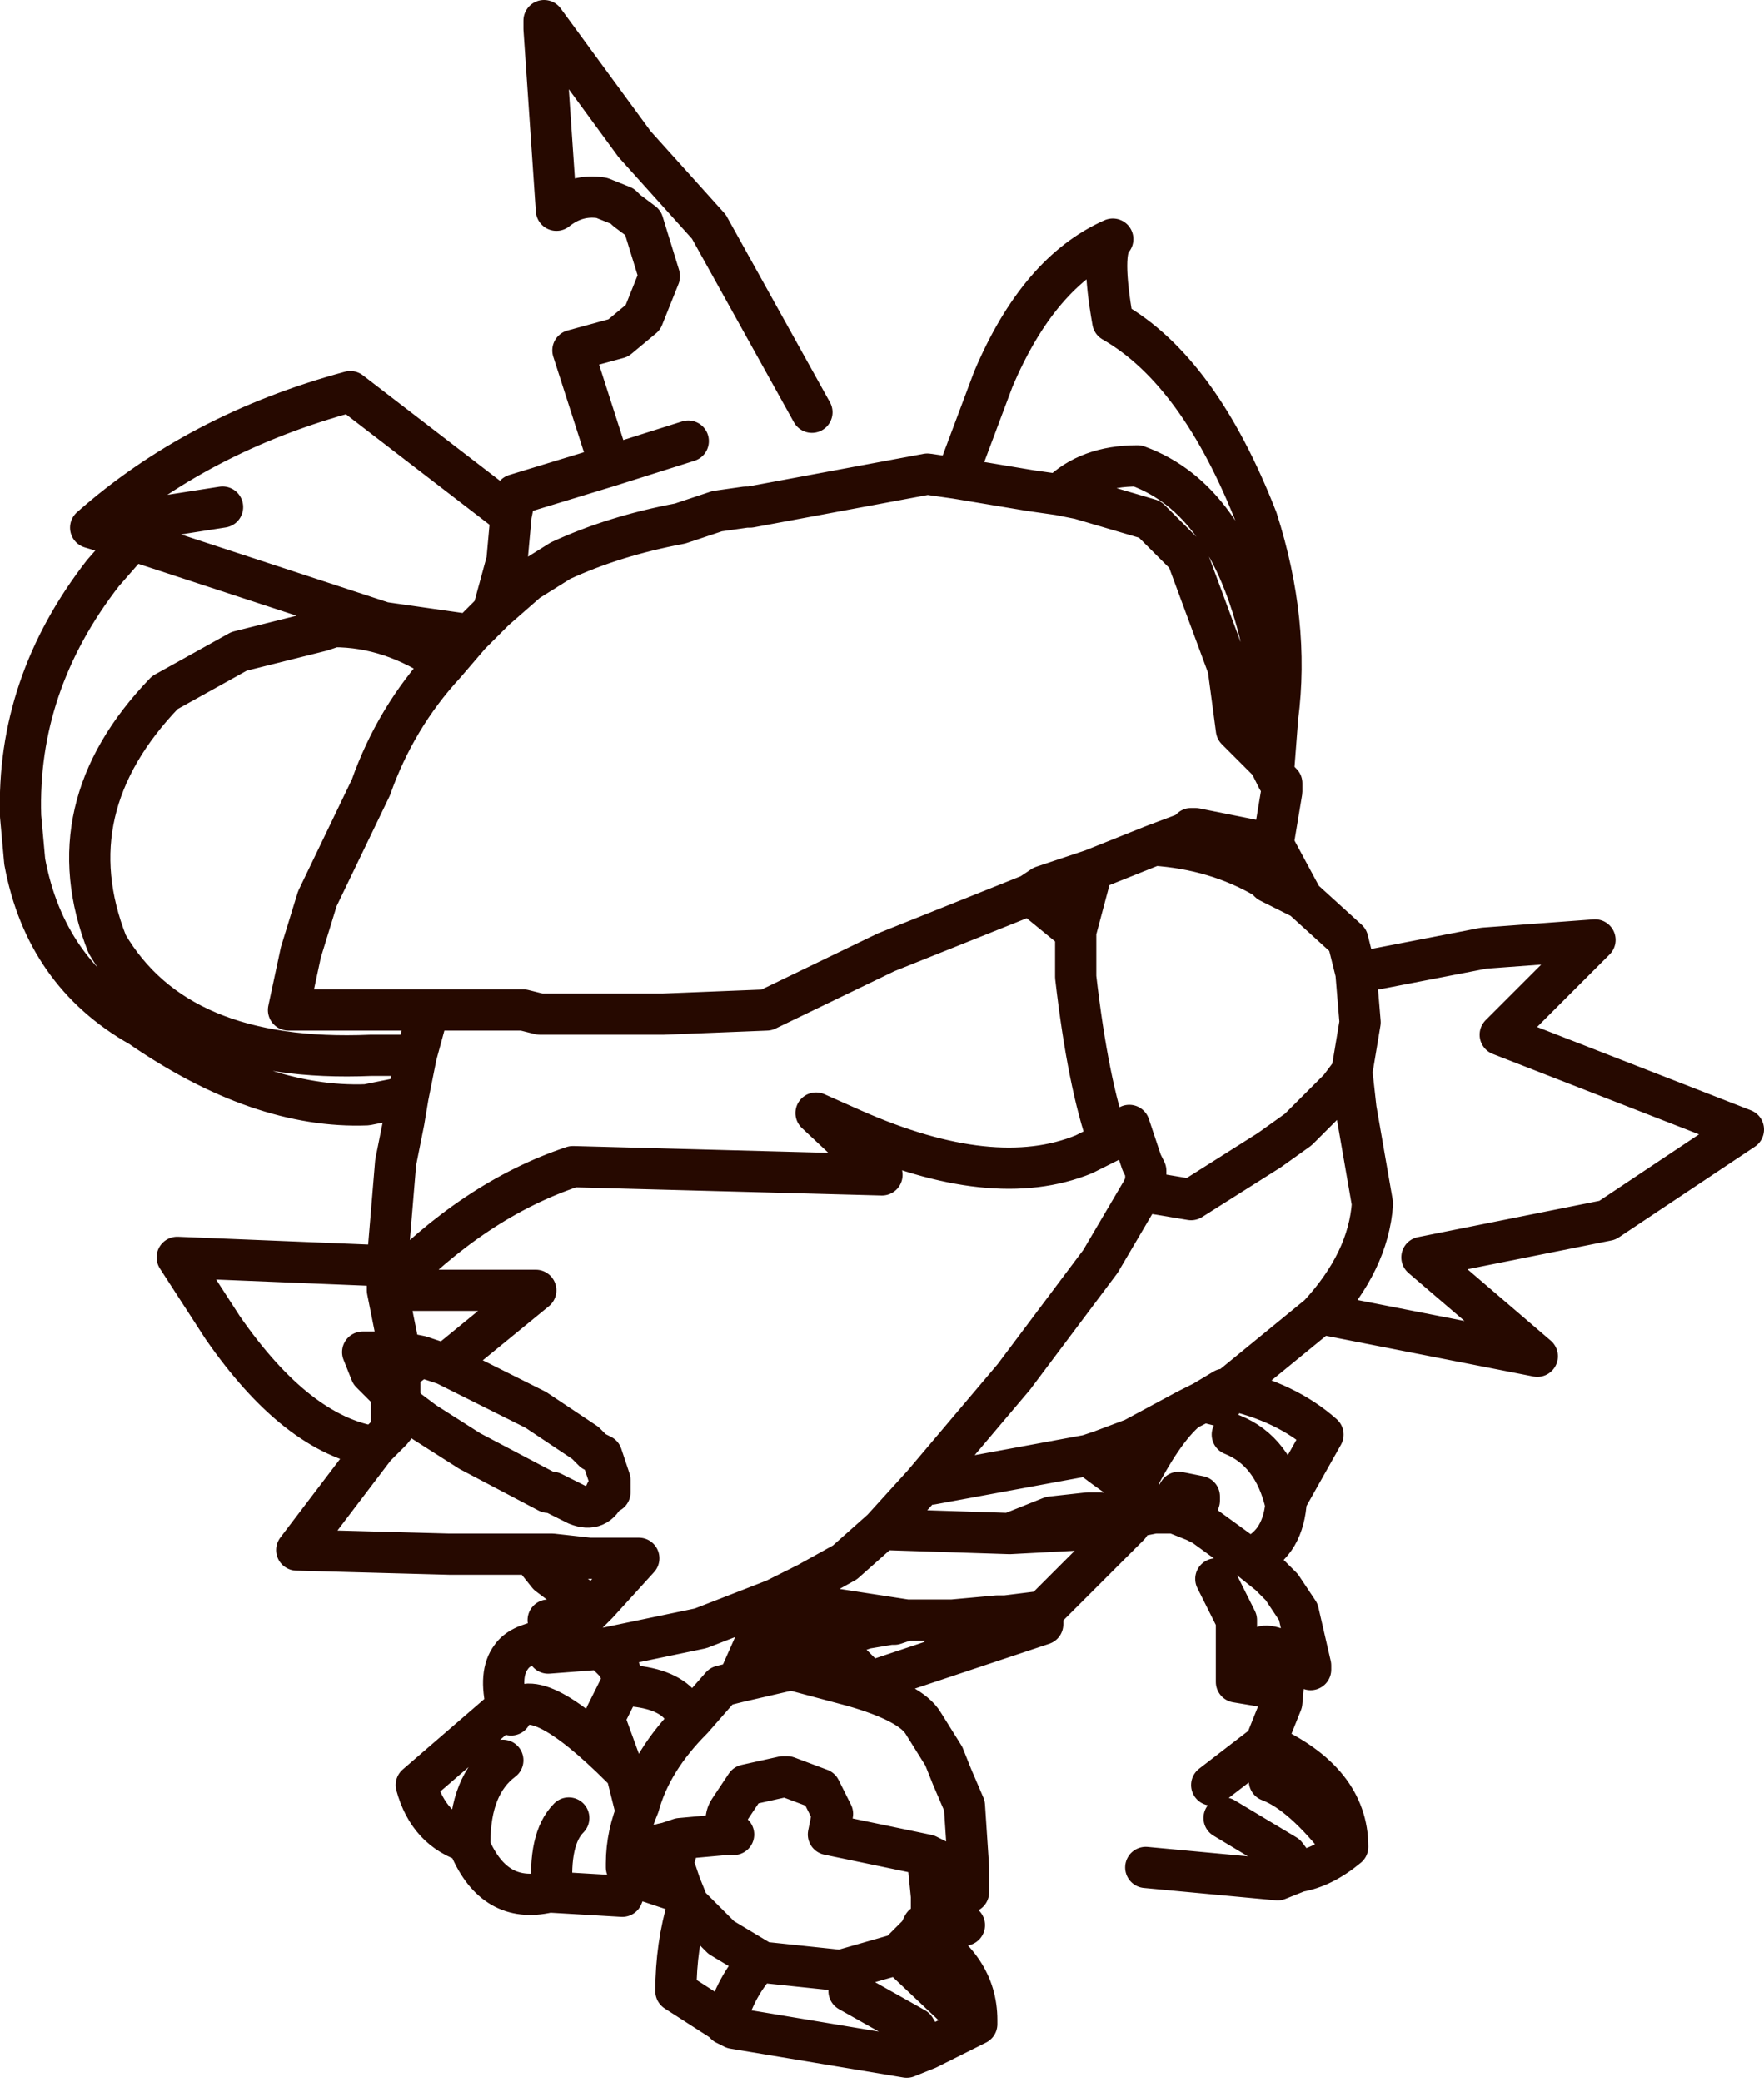 <?xml version="1.0" encoding="UTF-8" standalone="no"?>
<svg xmlns:xlink="http://www.w3.org/1999/xlink" height="25.25px" width="21.4px" xmlns="http://www.w3.org/2000/svg">
  <g transform="matrix(1.0, 0.0, 0.0, 1.0, -4.0, -1.1)">
    <path d="M8.85 17.8 L8.4 17.5" fill="none" stroke="#000000" stroke-linecap="round" stroke-linejoin="round" stroke-opacity="0.302" stroke-width="0.05"/>
    <path d="M20.45 12.9 L20.5 13.5 20.4 14.1 20.45 14.55 20.65 15.7 Q20.6 16.4 20.0 17.05 L20.1 17.05 22.65 17.55 21.25 16.35 23.5 15.9 25.15 14.8 22.2 13.65 23.35 12.5 22.0 12.6 20.45 12.9 20.35 12.5 19.8 12.0 19.4 11.8 19.35 11.75 Q18.75 11.4 18.0 11.35 L17.25 11.65 17.05 12.4 17.05 12.95 Q17.2 14.25 17.45 14.95 L17.7 14.75 17.85 15.2 17.9 15.3 17.9 15.45 17.85 15.55 18.45 15.65 19.4 15.05 19.75 14.8 20.25 14.3 20.4 14.1 M19.4 22.7 Q19.8 22.85 20.3 23.5 L20.35 23.5 Q20.35 22.7 19.35 22.25 L18.7 22.75 M16.05 5.7 L15.6 6.9 16.5 7.05 16.85 7.1 Q17.2 6.75 17.8 6.75 18.9 7.15 19.3 8.85 L19.3 10.25 19.4 10.35 19.45 10.45 19.5 9.8 Q19.65 8.65 19.25 7.4 18.55 5.6 17.5 5.0 17.35 4.15 17.5 4.0 16.6 4.4 16.05 5.7 M13.85 6.1 L12.6 3.85 11.7 2.85 10.6 1.35 10.6 1.45 10.75 3.65 Q11.0 3.45 11.3 3.5 L11.55 3.6 11.6 3.65 11.8 3.8 12.0 4.45 11.8 4.95 11.5 5.2 10.95 5.35 11.4 6.75 12.35 6.45 M15.6 6.9 L15.25 6.85 13.1 7.25 13.05 7.25 12.7 7.3 12.25 7.45 Q11.45 7.6 10.8 7.9 L10.4 8.15 10.0 8.5 9.9 8.6 9.7 8.8 9.4 9.15 Q8.8 9.8 8.5 10.65 L7.85 12.0 7.65 12.65 7.5 13.35 9.2 13.35 10.35 13.35 10.55 13.4 11.55 13.4 12.05 13.4 13.3 13.35 14.75 12.65 16.5 11.95 16.65 11.85 17.25 11.65 M15.7 24.45 L15.2 24.45 15.15 24.55 Q15.85 24.95 15.85 25.6 L15.85 25.65 15.25 25.95 15.0 26.05 12.9 25.7 12.2 25.25 Q12.2 24.7 12.35 24.2 L12.25 23.95 12.2 23.8 12.15 23.75 12.25 24.05 11.65 23.85 11.55 24.1 10.7 24.05 10.65 24.05 Q10.0 24.2 9.7 23.5 L9.7 23.45 Q9.2 23.3 9.05 22.75 L10.15 21.8 Q10.05 21.4 10.2 21.2 10.3 21.05 10.6 21.0 L10.7 21.0 10.65 20.75 10.9 20.9 11.25 20.55 11.2 20.55 11.05 20.5 10.85 20.35 10.65 20.2 10.45 19.95 9.45 19.95 7.6 19.9 8.55 18.65 Q7.6 18.5 6.7 17.2 L6.15 16.35 8.6 16.45 8.7 16.4 8.8 15.2 8.9 14.7 8.95 14.4 8.45 14.5 Q7.15 14.55 5.7 13.55 4.55 12.9 4.3 11.55 L4.25 11.0 Q4.2 9.4 5.25 8.05 L5.6 7.65 5.1 7.5 Q6.4 6.35 8.25 5.85 L10.2 7.35 10.25 7.1 11.4 6.75 M10.2 7.35 L10.15 7.9 10.0 8.45 10.0 8.5 M16.85 7.1 L17.1 7.15 17.95 7.4 18.4 7.85 18.9 9.2 19.0 9.95 19.3 10.25 M18.0 11.35 L18.4 11.2 18.45 11.15 18.5 11.15 19.25 11.3 Q19.35 11.85 19.45 11.35 L19.45 11.3 19.55 10.7 19.55 10.6 19.5 10.55 19.45 10.45 M19.8 12.0 L19.45 11.35 M9.4 9.15 Q8.75 8.7 8.05 8.7 L7.9 8.75 6.9 9.0 6.0 9.5 Q4.65 10.9 5.3 12.55 6.15 14.0 8.5 13.9 L9.05 13.9 9.2 13.35 M5.6 7.65 L8.65 8.65 9.7 8.8 M5.1 7.5 L6.7 7.25 M8.95 14.4 L9.05 13.9 M8.7 16.4 L8.7 16.75 Q9.75 15.65 10.95 15.25 L14.7 15.35 13.9 14.6 14.35 14.8 Q16.05 15.55 17.15 15.1 L17.45 14.95 M8.85 17.8 L8.85 18.05 8.85 18.1 8.95 18.2 9.15 18.35 9.7 18.7 10.65 19.2 10.7 19.2 10.8 19.25 11.0 19.35 Q11.25 19.45 11.35 19.2 L11.4 19.2 11.4 19.05 11.3 18.75 11.2 18.7 11.15 18.65 11.1 18.6 10.5 18.2 10.3 18.1 9.5 17.7 9.4 17.65 9.1 17.55 8.9 17.7 8.85 17.7 8.85 17.8 M9.1 17.55 L8.85 17.5 8.4 17.5 8.5 17.75 8.75 18.0 8.85 18.1 M8.55 18.65 L8.75 18.45 8.75 18.0 M8.95 18.2 L8.75 18.45 M8.85 17.5 L8.7 16.75 10.5 16.75 9.4 17.65 M9.7 23.45 Q9.7 22.75 10.1 22.45 M10.9 20.9 L10.85 21.0 10.65 21.15 11.3 21.1 12.5 20.85 13.4 20.5 13.8 20.3 14.25 20.05 14.7 19.65 15.2 19.1 16.3 17.8 17.35 16.4 17.85 15.55 M15.2 19.1 L15.3 19.1 17.2 18.75 17.35 18.7 17.75 18.55 18.4 18.2 18.6 18.1 18.85 17.95 18.9 17.95 20.0 17.05 M18.85 17.95 L18.8 18.15 18.6 18.1 M18.95 18.5 Q19.45 18.7 19.6 19.35 L19.6 19.3 20.05 18.5 Q19.6 18.1 18.9 17.95 M13.4 20.5 L13.7 20.55 15.0 20.75 15.55 20.75 16.1 20.7 16.2 20.7 16.6 20.65 16.65 20.65 17.7 19.6 17.2 19.65 16.25 19.7 14.7 19.65 M11.3 21.1 L11.5 21.3 11.55 21.45 11.55 21.5 11.7 21.55 Q12.15 21.6 12.3 21.85 L12.4 21.95 12.75 21.55 12.95 21.5 13.15 21.05 13.2 20.9 13.7 20.55 M13.15 21.05 L13.35 21.05 13.75 21.0 13.85 21.0 14.05 21.0 14.5 20.85 14.8 20.8 14.85 20.8 15.0 20.75 M12.4 21.95 Q11.9 22.45 11.75 23.0 11.6 23.35 11.6 23.7 L11.75 23.6 Q11.85 23.5 12.1 23.45 L12.25 23.4 12.8 23.35 12.9 23.35 Q12.75 23.2 12.85 23.05 L13.05 22.75 13.5 22.65 13.55 22.65 13.95 22.8 14.1 23.1 14.05 23.35 15.25 23.6 15.45 23.7 15.6 23.8 15.75 24.0 15.75 23.75 15.7 23.0 15.55 22.65 15.45 22.4 15.2 22.0 Q15.05 21.75 14.35 21.55 L13.6 21.35 12.95 21.5 M13.85 21.0 L14.05 21.1 14.2 21.15 14.55 21.5 15.45 21.2 15.45 21.1 15.55 20.75 M14.55 21.5 L14.35 21.55 M11.25 20.55 L11.75 20.0 11.15 20.0 10.7 19.95 10.45 19.95 M10.7 21.0 L10.85 21.0 M11.75 23.0 L11.7 23.0 11.6 22.6 11.55 22.55 Q10.45 21.45 10.2 21.9 L10.15 21.8 M11.55 21.5 L11.35 21.9 11.35 22.0 11.55 22.55 M12.15 23.75 L12.25 23.4 M11.6 23.7 L11.6 23.75 11.65 23.85 M10.7 24.05 Q10.65 23.4 10.9 23.15 M12.35 24.2 L12.75 24.6 13.25 24.9 14.2 25.0 14.9 24.8 15.15 24.55 M18.4 18.2 Q18.1 18.45 17.75 19.15 L18.05 19.45 18.15 19.45 18.3 19.2 18.55 19.25 18.55 19.3 18.5 19.45 18.6 19.6 19.15 20.0 Q19.55 19.85 19.6 19.35 M18.05 19.45 L18.0 19.45 17.75 19.5 17.7 19.5 17.55 19.5 17.45 19.55 17.2 19.65 M17.75 19.5 L17.8 19.35 17.95 19.4 18.0 19.45 M18.15 19.45 L18.25 19.45 18.5 19.55 18.5 19.45 M18.5 19.55 L18.6 19.6 M19.35 22.25 L19.55 21.75 19.6 21.2 19.6 21.15 19.5 21.1 Q19.25 21.0 19.25 21.2 19.2 21.45 19.3 21.55 L19.0 21.5 19.0 20.8 19.0 20.75 18.95 20.65 18.75 20.25 M19.15 20.0 L19.4 20.2 19.55 20.35 19.75 20.65 19.9 21.3 19.9 21.35 19.6 21.15 M17.75 19.15 L17.4 18.9 17.2 18.75 M17.55 19.5 L17.35 19.45 17.2 19.45 16.75 19.5 16.25 19.7 M15.45 21.2 L16.65 20.8 16.65 20.65 M15.25 23.6 L15.3 24.1 15.3 24.25 15.75 24.05 15.75 24.0 M17.9 23.75 L19.5 23.9 19.75 23.8 19.6 23.6 18.85 23.15 M17.75 18.55 L17.75 19.15 M17.05 12.4 L16.5 11.95 M15.85 25.65 L15.8 25.65 14.9 24.8 M15.25 25.95 L15.1 25.7 14.3 25.25 M12.9 25.7 L12.8 25.65 Q12.9 25.25 13.15 24.95 L13.25 24.9 M20.35 23.5 Q20.05 23.75 19.75 23.8" fill="none" stroke="#260900" stroke-linecap="round" stroke-linejoin="round" stroke-width="0.5"/>
  </g>
</svg>
